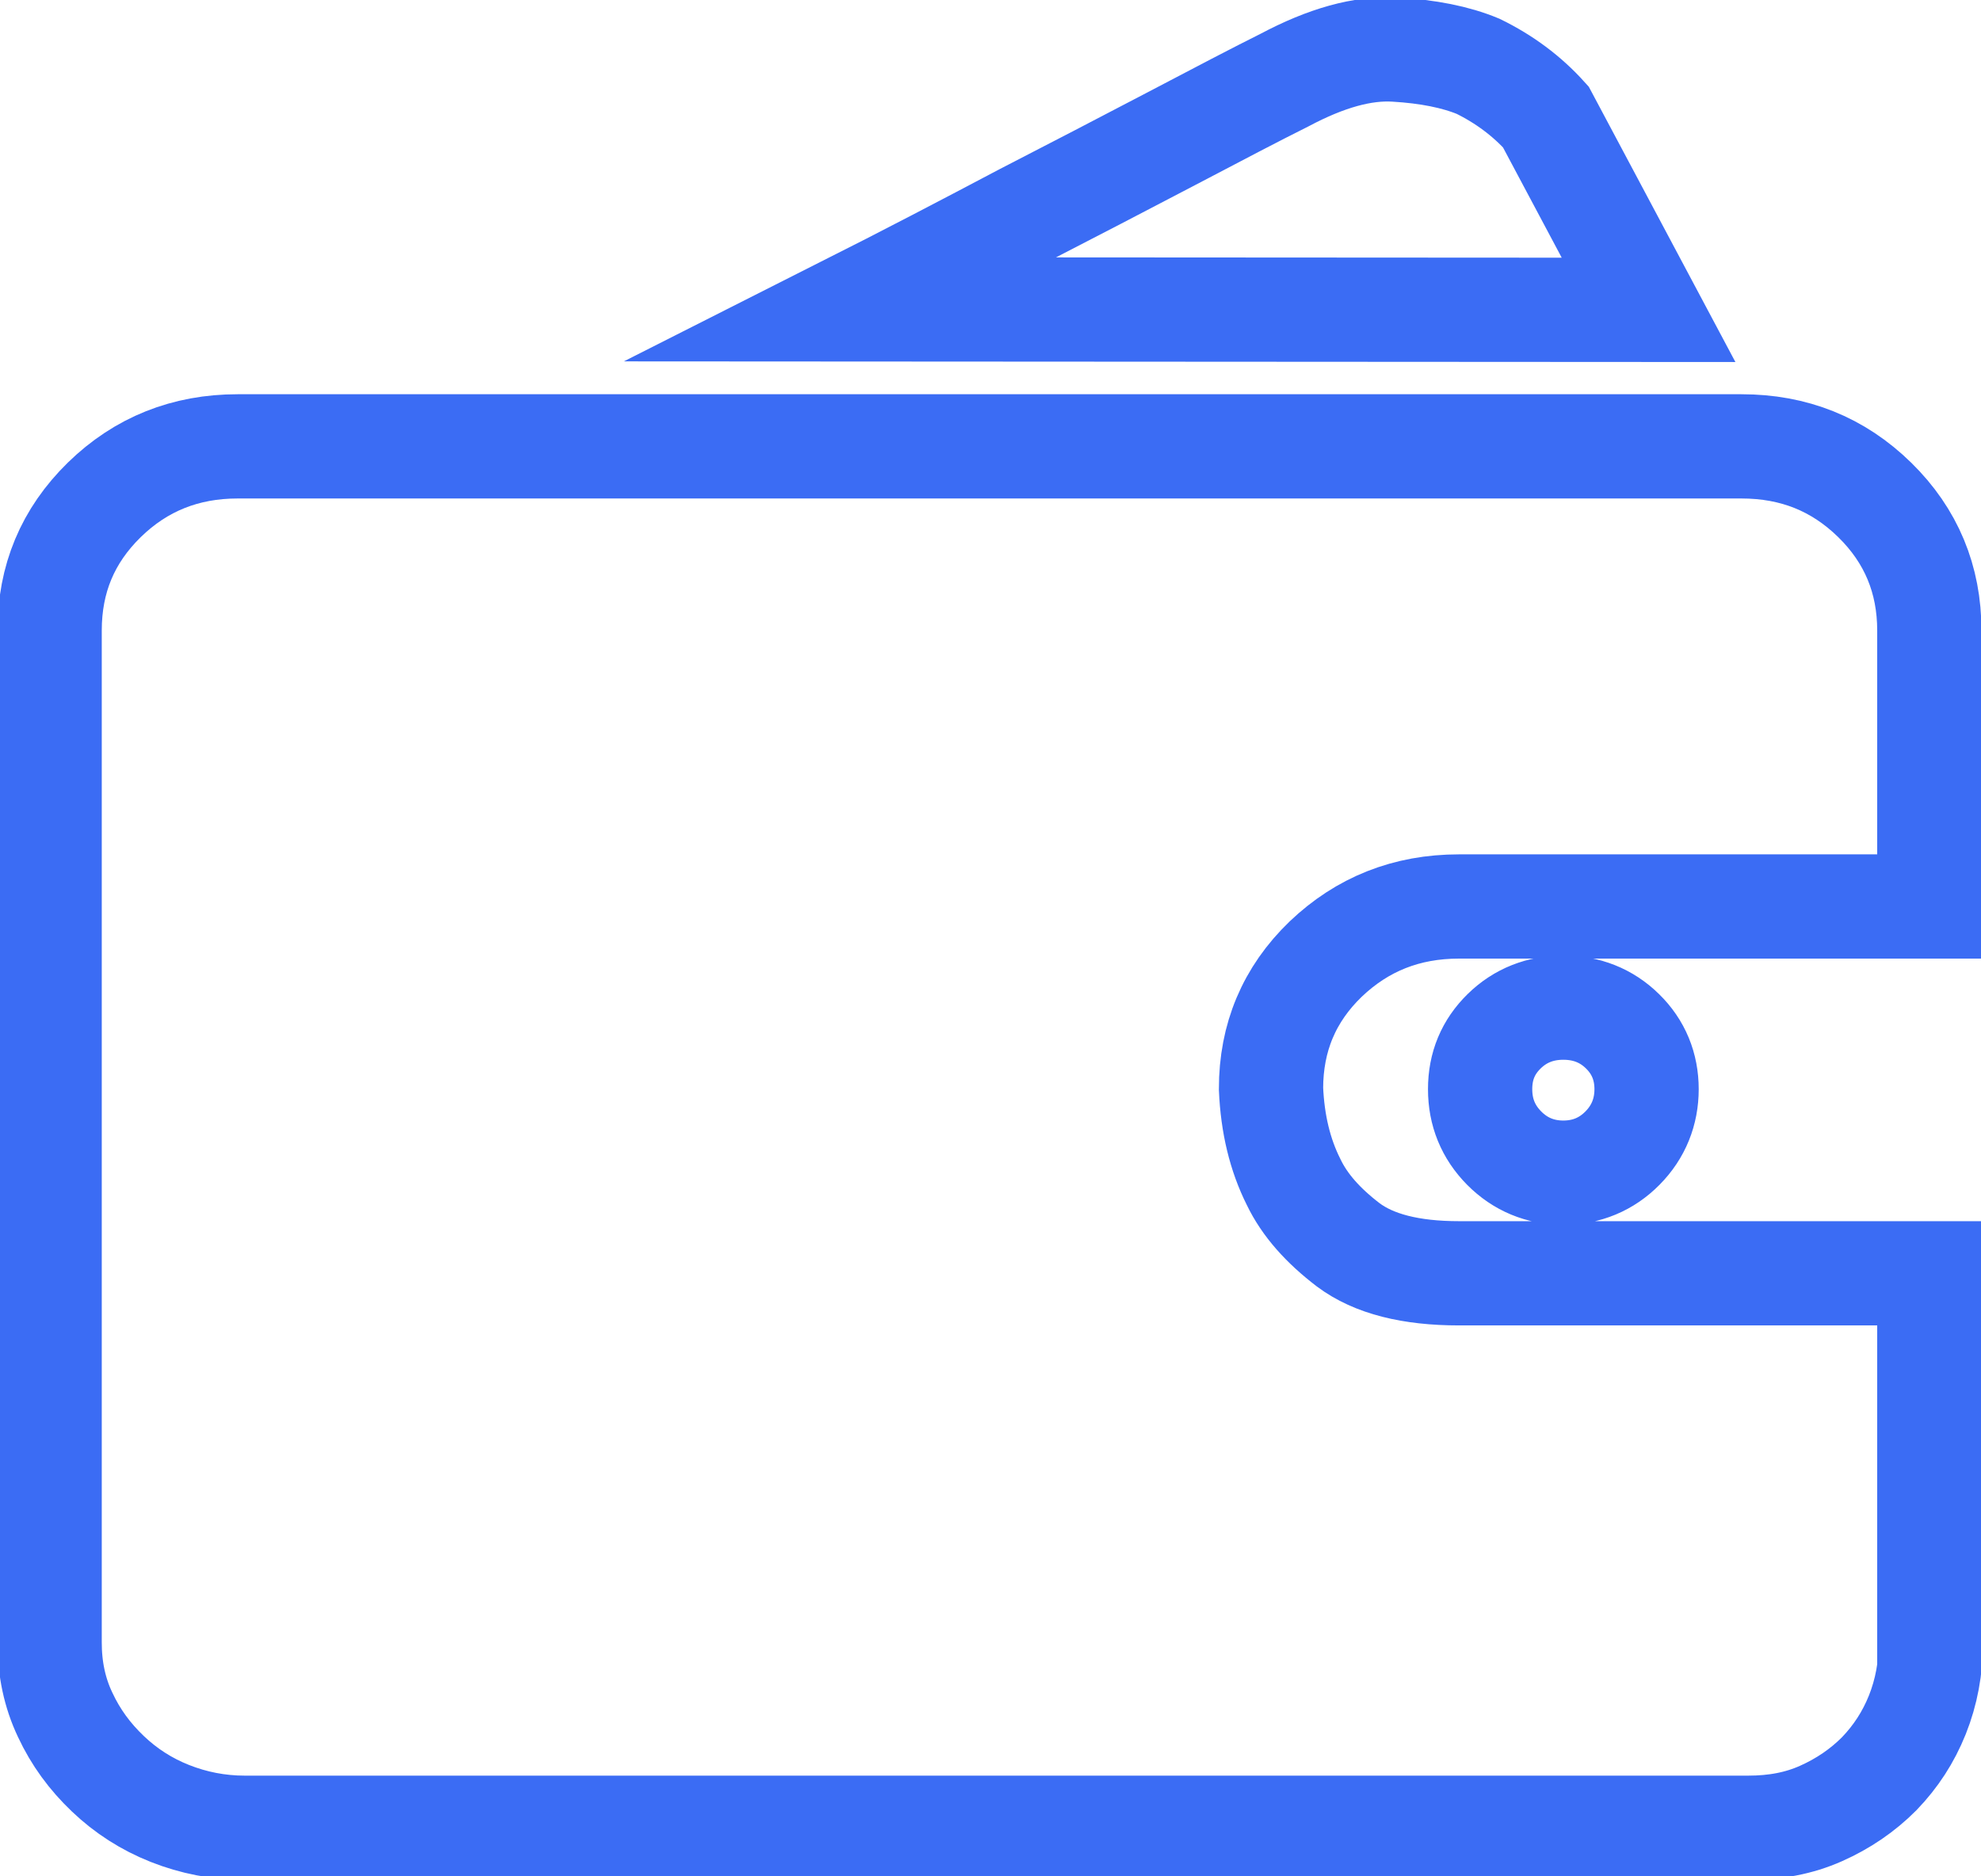 <svg width="38" height="36" viewBox="0 0 38 36" fill="none" xmlns="http://www.w3.org/2000/svg">
<g id="_&#229;&#155;&#190;&#229;&#177;&#130;_1" clip-path="url(#clip0_1397_3464)">
<path id="Vector" d="M37.038 31.515C37.038 32.005 36.952 32.467 36.779 32.901C36.605 33.334 36.365 33.701 36.048 34.031C35.73 34.351 35.355 34.606 34.932 34.794C34.509 34.983 34.047 35.068 33.537 35.068H4.693C4.193 35.068 3.712 34.973 3.26 34.794C2.808 34.615 2.414 34.361 2.068 34.031C1.722 33.701 1.452 33.334 1.25 32.901C1.048 32.477 0.952 32.015 0.952 31.515V12.098C0.952 11.108 1.298 10.279 2 9.591C2.703 8.904 3.559 8.564 4.559 8.564H33.403C34.413 8.564 35.259 8.904 35.961 9.591C36.663 10.279 37.009 11.118 37.009 12.098V17.392H27.988C26.978 17.392 26.132 17.732 25.43 18.401C24.727 19.079 24.381 19.908 24.381 20.888C24.41 21.566 24.554 22.16 24.814 22.678C25.026 23.121 25.381 23.517 25.862 23.884C26.353 24.252 27.064 24.43 27.988 24.43H37.009V31.515H37.038ZM31.623 5.945L16.158 5.936C17.389 5.314 18.543 4.711 19.63 4.136C20.582 3.646 21.525 3.156 22.458 2.667C23.39 2.177 24.112 1.8 24.641 1.536C25.439 1.112 26.141 0.914 26.766 0.952C27.392 0.989 27.921 1.093 28.353 1.272C28.853 1.517 29.286 1.837 29.652 2.243L31.623 5.945ZM28.392 20.897C28.392 20.454 28.546 20.087 28.853 19.786C29.161 19.484 29.546 19.333 29.988 19.333C30.431 19.333 30.816 19.484 31.123 19.786C31.431 20.087 31.585 20.464 31.585 20.897C31.585 21.331 31.431 21.717 31.123 22.028C30.816 22.339 30.431 22.499 29.988 22.499C29.546 22.499 29.161 22.339 28.853 22.028C28.546 21.717 28.392 21.34 28.392 20.897Z" stroke="#3B6CF4" stroke-width="2" stroke-miterlimit="10"/>
</g>
<defs>
<clipPath id="clip0_1397_3464">
<rect width="38" height="36" fill="white"/>
</clipPath>
</defs>
</svg>
